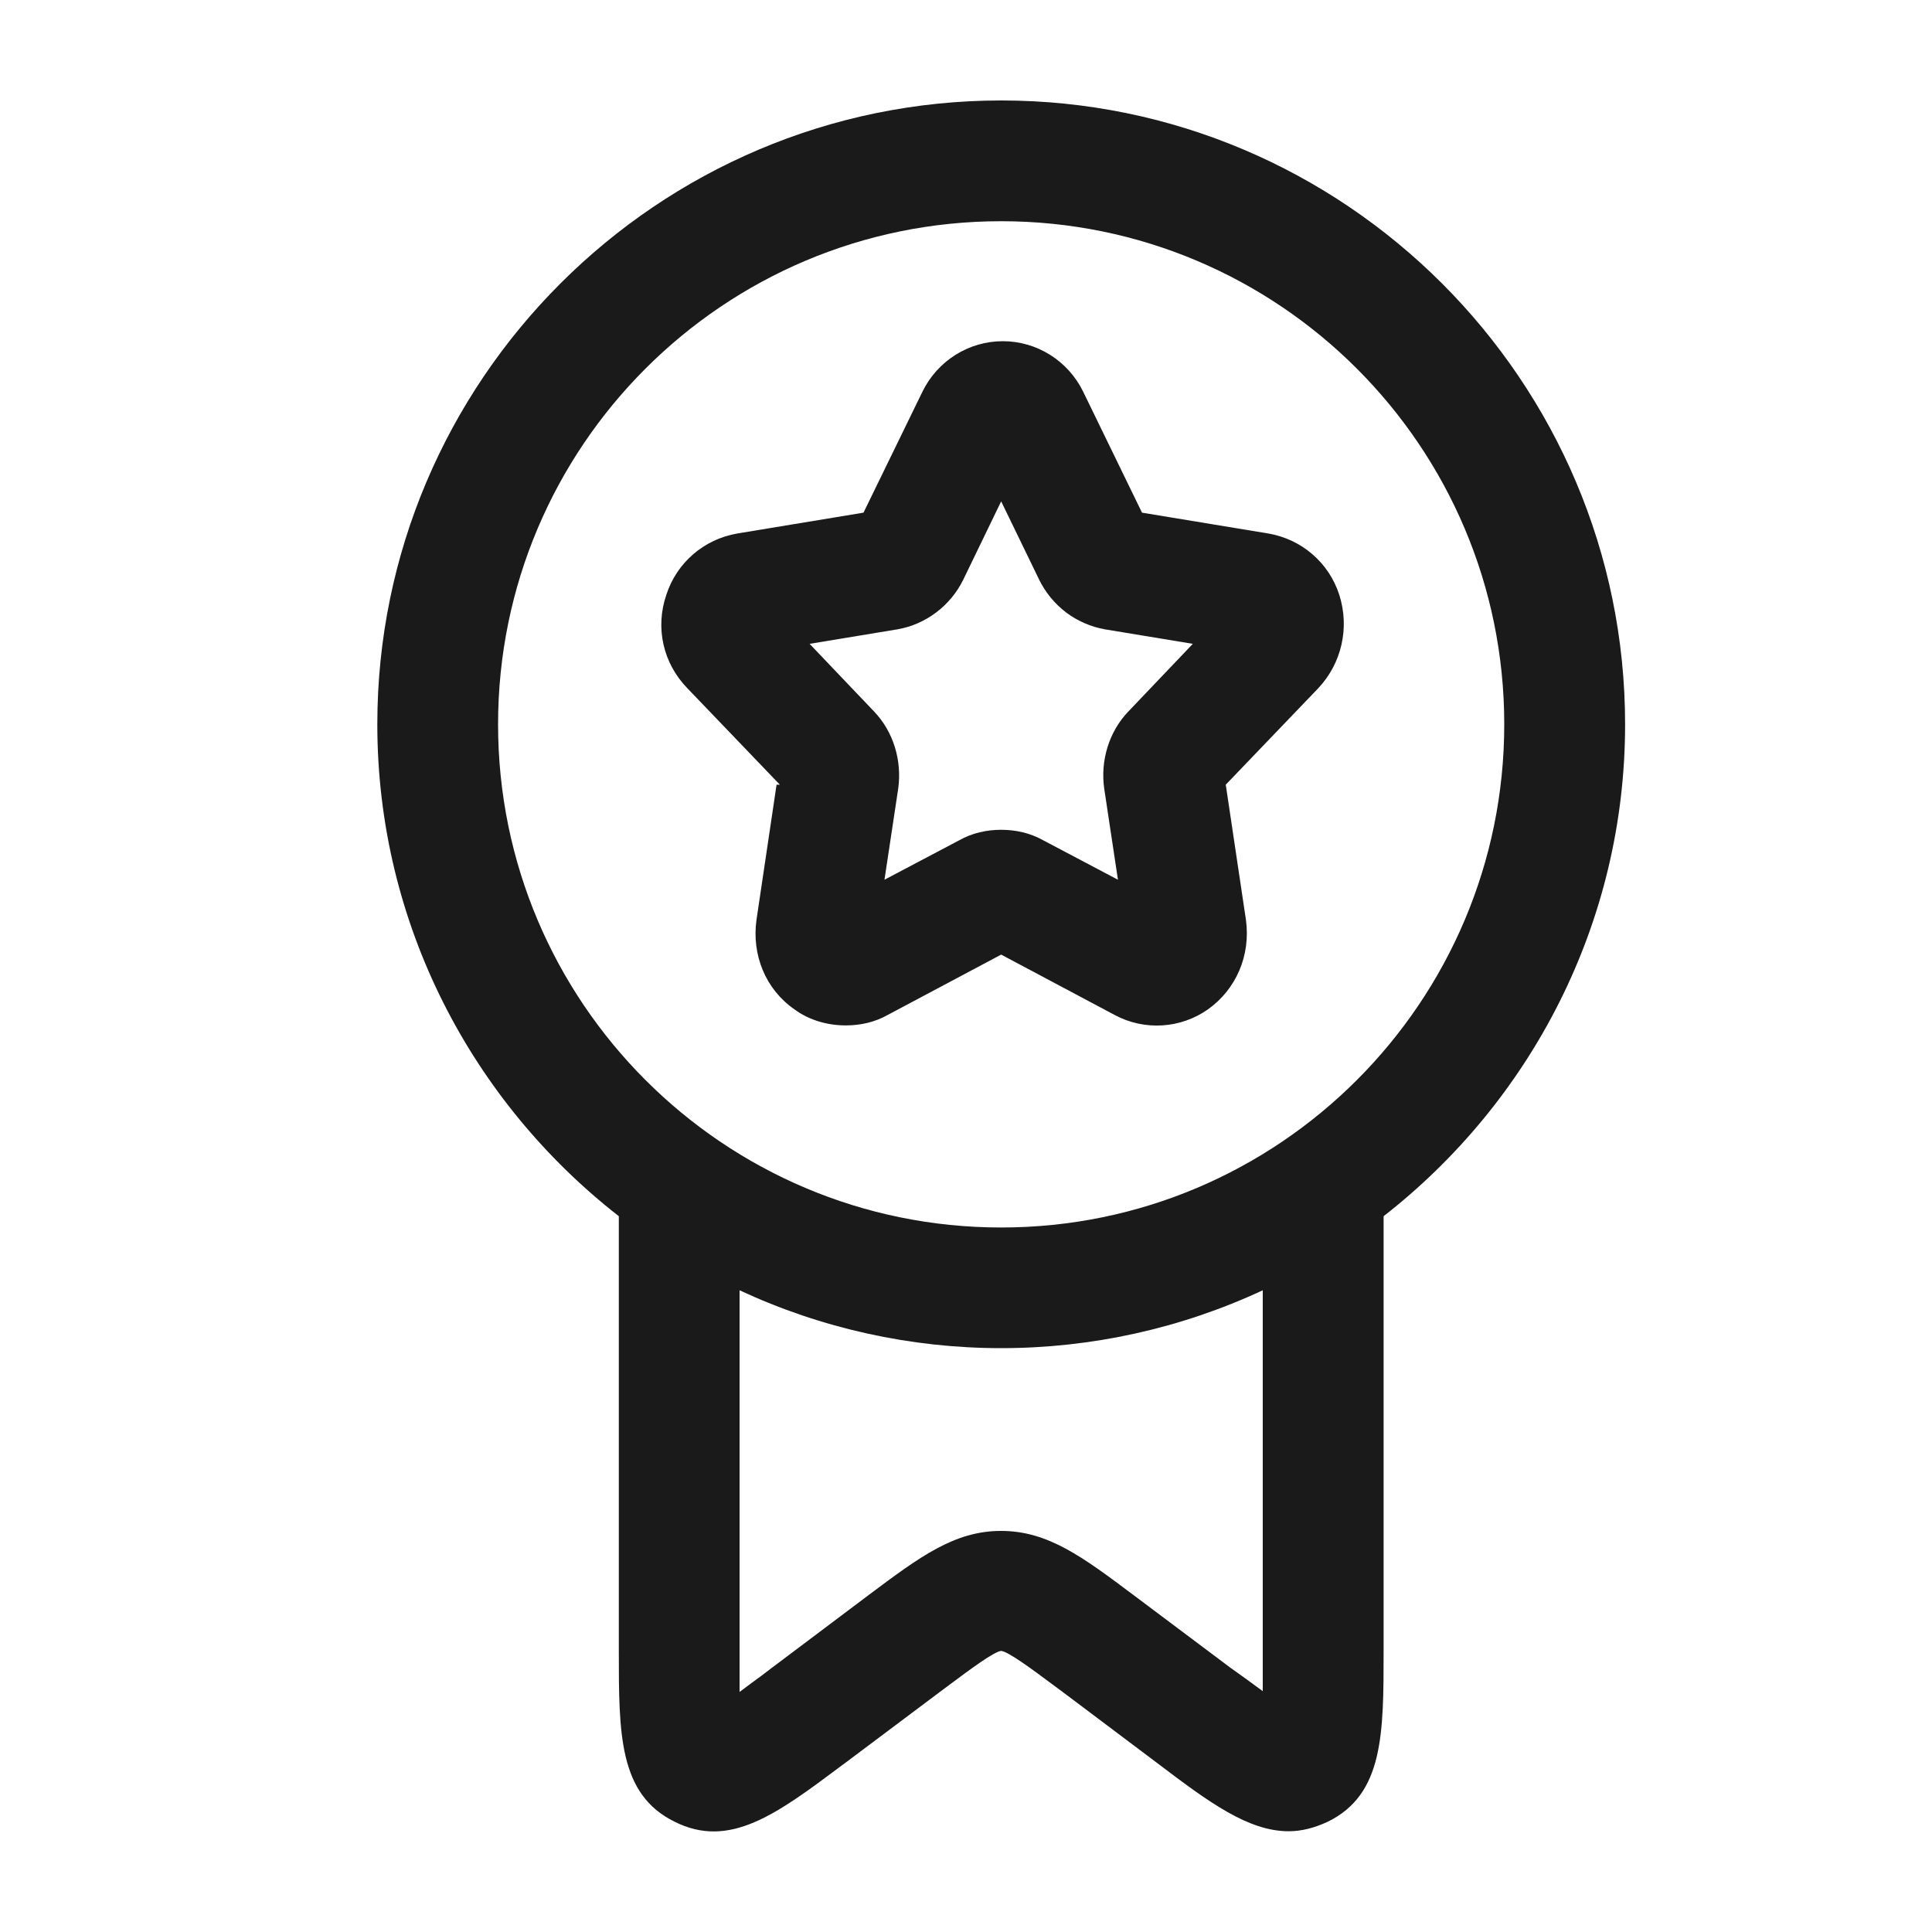 <svg xmlns="http://www.w3.org/2000/svg" width="20" height="20" viewBox="0 0 20 20" fill="none">
  <path fill-rule="evenodd" clip-rule="evenodd" d="M10.365 1.04C13.923 1.04 16.823 3.94 16.823 7.498C16.823 9.565 15.84 11.407 14.323 12.59V17.09C14.323 17.948 14.323 18.573 13.748 18.857C13.607 18.923 13.473 18.957 13.34 18.957C12.923 18.957 12.515 18.657 11.998 18.265L10.99 17.507L10.914 17.451C10.678 17.275 10.439 17.098 10.364 17.09C10.289 17.098 10.051 17.275 9.815 17.451L9.74 17.507L8.74 18.257L8.718 18.273C8.038 18.782 7.551 19.145 6.981 18.857C6.406 18.573 6.406 17.948 6.406 17.09V12.59C4.889 11.407 3.906 9.565 3.906 7.498C3.906 3.94 6.807 1.04 10.365 1.04ZM10.364 2.29C7.489 2.29 5.156 4.623 5.156 7.498C5.156 10.373 7.489 12.707 10.364 12.707C13.239 12.707 15.572 10.373 15.572 7.498C15.572 4.623 13.239 2.29 10.364 2.29ZM13.072 17.098V13.357C12.224 13.752 11.3 13.956 10.364 13.956C9.429 13.956 8.504 13.752 7.656 13.357V17.515L7.778 17.424C7.846 17.375 7.913 17.325 7.98 17.273L8.988 16.515C9.522 16.115 9.88 15.848 10.363 15.848C10.847 15.848 11.205 16.115 11.738 16.515L12.738 17.265C12.855 17.348 12.972 17.432 13.072 17.507L13.072 17.098ZM7.831 9.523L8.039 8.123H8.073L7.114 7.123C6.864 6.865 6.781 6.498 6.898 6.157C7.006 5.823 7.289 5.582 7.631 5.523L8.939 5.307L9.548 4.057C9.706 3.732 10.031 3.532 10.381 3.532C10.731 3.532 11.056 3.732 11.214 4.057L11.822 5.307L13.131 5.523C13.473 5.582 13.756 5.823 13.864 6.157C13.973 6.498 13.889 6.865 13.648 7.123L12.689 8.123L12.898 9.523C12.948 9.89 12.797 10.24 12.506 10.448C12.223 10.648 11.848 10.673 11.539 10.507L10.364 9.882L9.189 10.507C9.056 10.582 8.906 10.615 8.756 10.615C8.573 10.615 8.381 10.565 8.223 10.448C7.923 10.24 7.781 9.882 7.831 9.523ZM9.973 5.998C9.839 6.273 9.581 6.465 9.289 6.515L8.381 6.665L9.048 7.365C9.248 7.573 9.339 7.873 9.298 8.165L9.156 9.107L9.931 8.698C10.064 8.623 10.214 8.59 10.364 8.59C10.514 8.59 10.664 8.623 10.798 8.698L11.573 9.107L11.431 8.165C11.389 7.873 11.481 7.573 11.681 7.365L12.348 6.665L11.439 6.515C11.293 6.489 11.154 6.429 11.035 6.339C10.917 6.249 10.821 6.132 10.756 5.998L10.364 5.19L9.973 5.998Z" fill="#1A1A1A"/>
</svg>